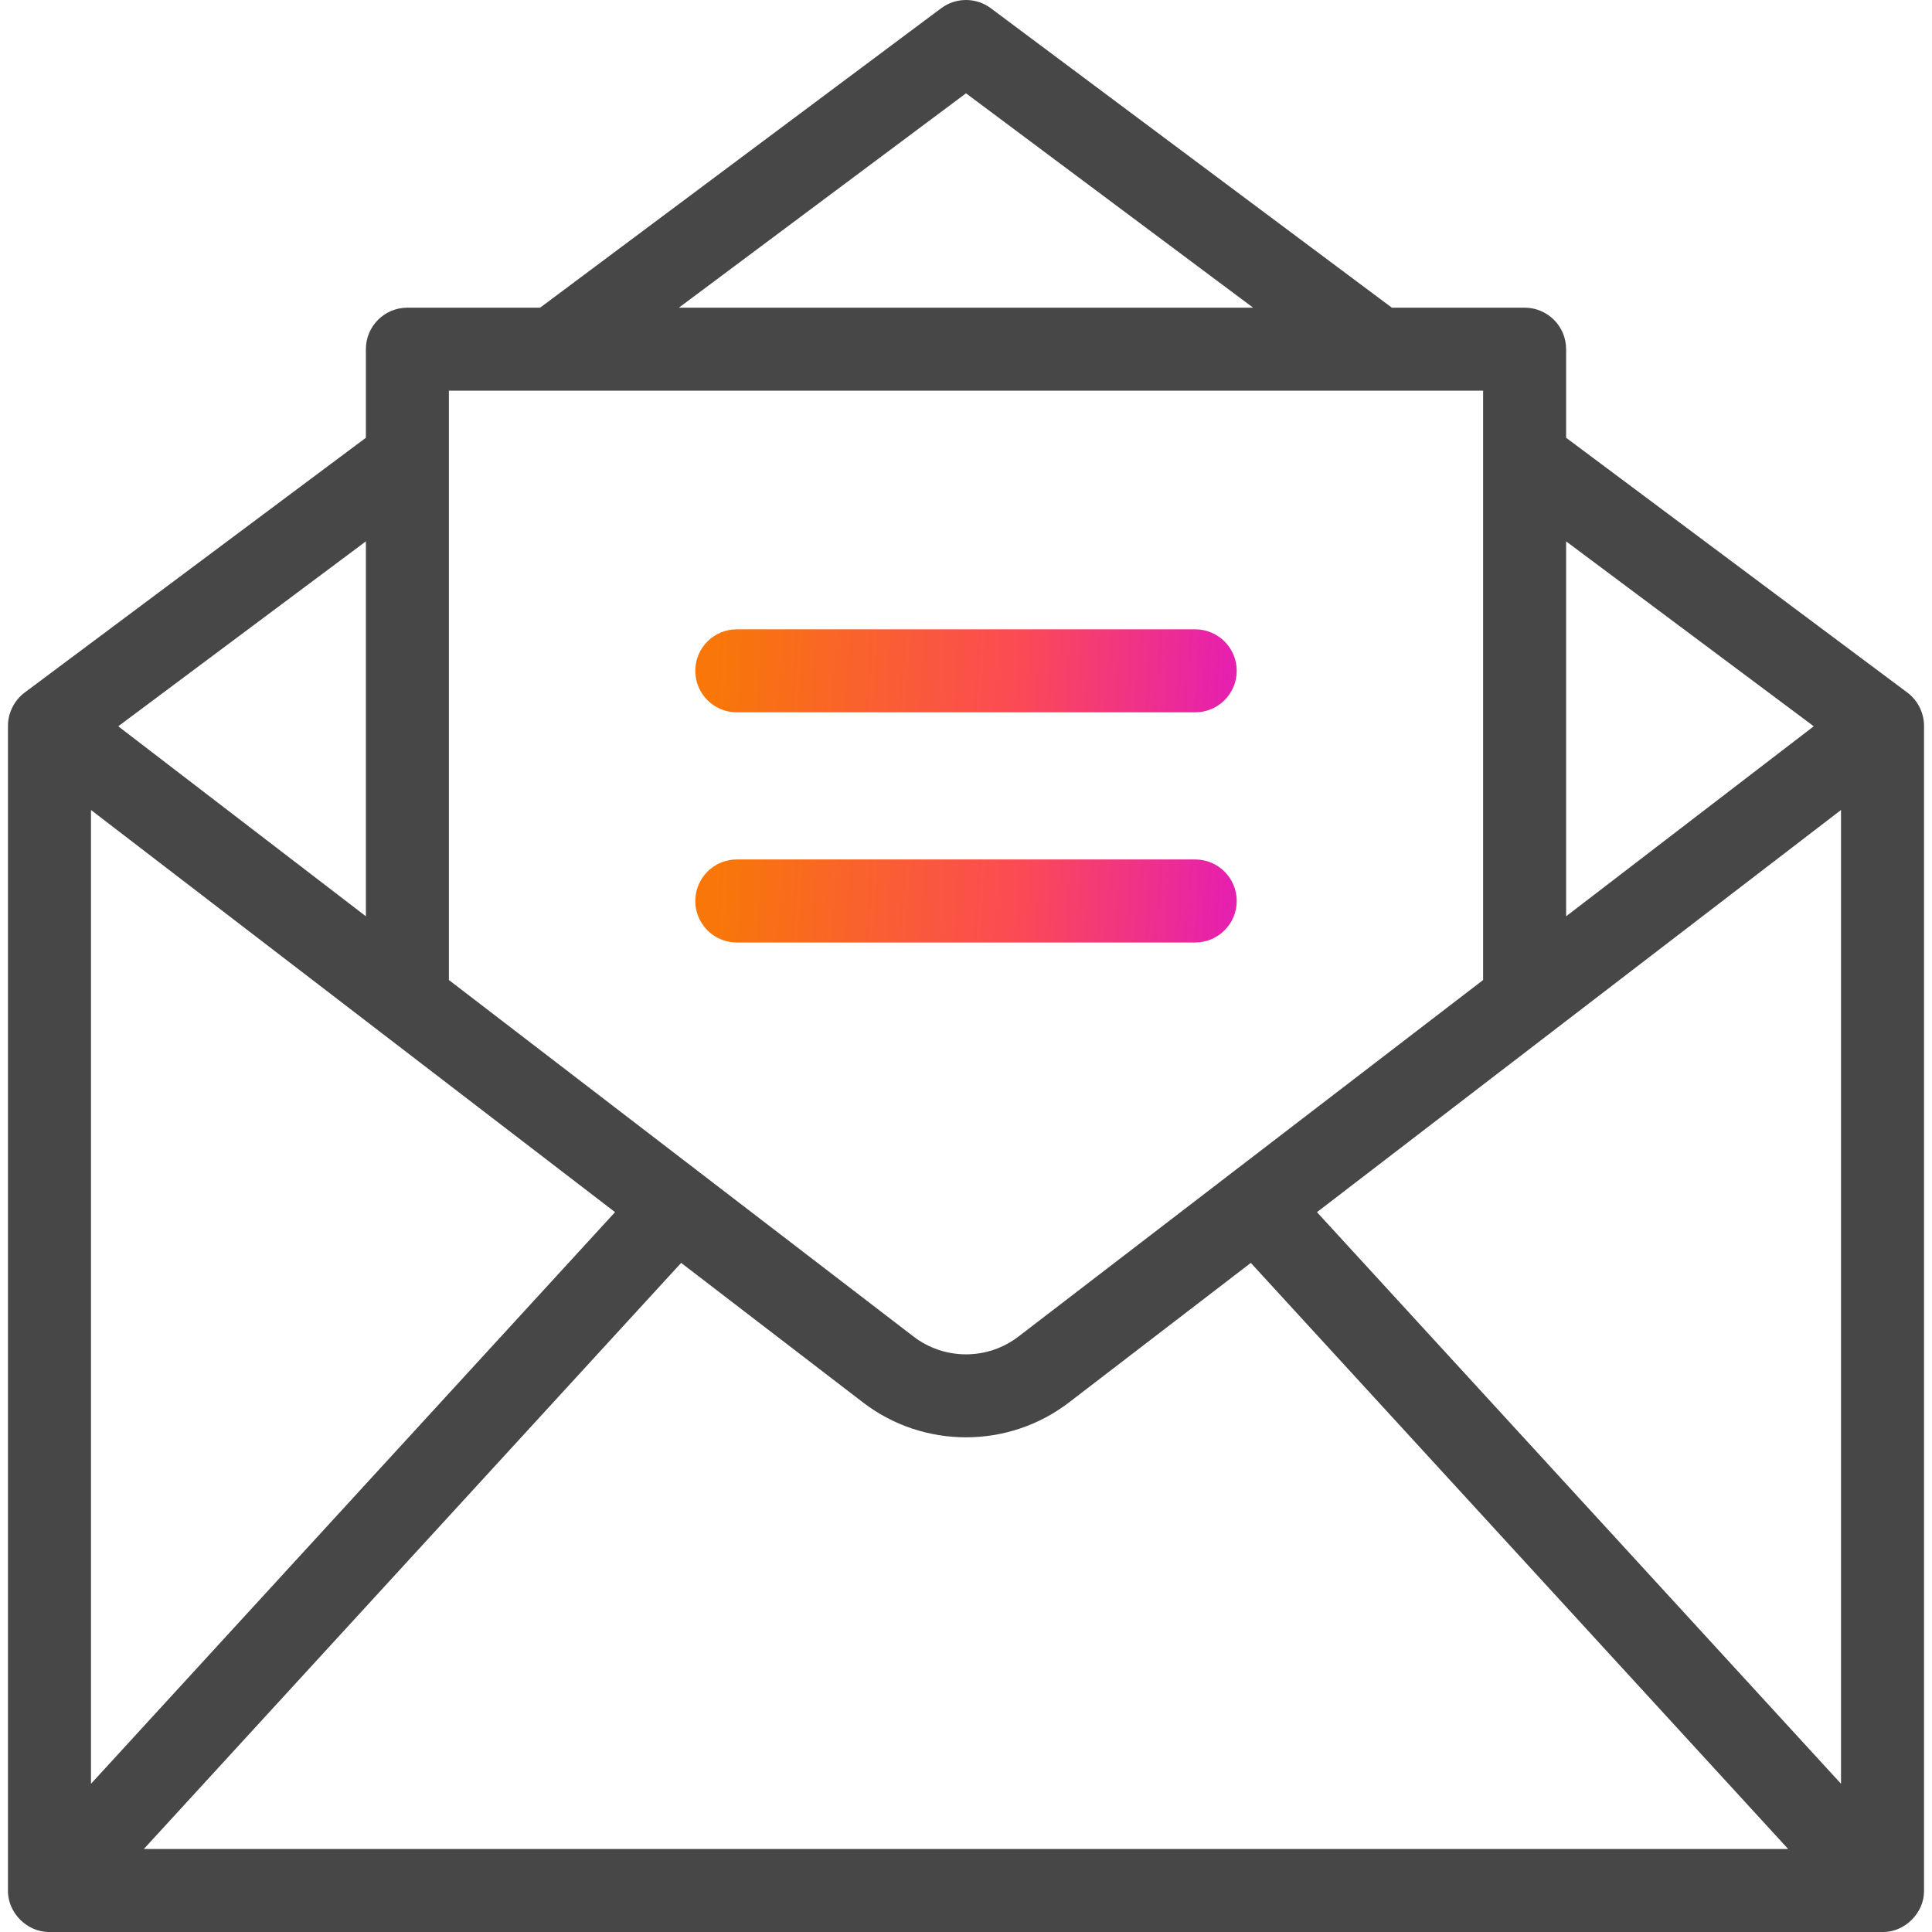 <svg width="64" height="64" viewBox="0 0 64 64" fill="none" xmlns="http://www.w3.org/2000/svg">
<g clip-path="url(#clip0_1536_312)">
<path d="M39.593 31.221H24.407C23.648 31.221 23.032 30.605 23.032 29.846C23.032 29.087 23.648 28.471 24.407 28.471H39.593C40.352 28.471 40.968 29.087 40.968 29.846C40.968 30.605 40.352 31.221 39.593 31.221Z" fill="url(#paint0_linear_1536_312)"/>
<path d="M39.593 23.597H24.407C23.648 23.597 23.032 22.981 23.032 22.222C23.032 21.462 23.648 20.847 24.407 20.847H39.593C40.352 20.847 40.968 21.462 40.968 22.222C40.968 22.981 40.352 23.597 39.593 23.597Z" fill="url(#paint1_linear_1536_312)"/>
<path d="M63.736 24.044C63.736 23.616 63.527 23.198 63.183 22.942L51.88 14.502V11.567C51.88 10.808 51.264 10.192 50.505 10.192H46.107L32.823 0.273C32.335 -0.091 31.665 -0.091 31.177 0.273L17.892 10.192H13.495C12.736 10.192 12.12 10.808 12.12 11.567V14.502L0.817 22.942C0.473 23.198 0.264 23.616 0.264 24.044V62.625C0.252 63.363 0.901 64.013 1.639 64H62.361C63.099 64.013 63.748 63.363 63.736 62.625V24.044ZM3.014 26.832L20.374 40.154L3.014 59.09V26.832ZM22.564 41.835L28.587 46.457C29.592 47.228 30.796 47.613 32 47.613C33.204 47.613 34.408 47.228 35.413 46.457L41.435 41.835L59.235 61.25H4.765L22.564 41.835ZM43.626 40.154L60.986 26.832V59.09L43.626 40.154ZM60.083 24.059L51.88 30.353V17.934L60.083 24.059ZM32 3.091L41.511 10.192H22.489L32 3.091ZM49.13 12.942V32.464L33.738 44.275C32.715 45.061 31.285 45.061 30.262 44.275L14.87 32.464V12.942H49.13ZM12.12 30.353L3.917 24.059L12.12 17.934L12.12 30.353Z" fill="#474747"/>
</g>
<defs>
<linearGradient id="paint0_linear_1536_312" x1="22.974" y1="29.437" x2="41.009" y2="30.53" gradientUnits="userSpaceOnUse">
<stop offset="0.041" stop-color="#F87708"/>
<stop offset="0.599" stop-color="#FB4A55"/>
<stop offset="0.982" stop-color="#E620AF"/>
</linearGradient>
<linearGradient id="paint1_linear_1536_312" x1="22.974" y1="21.813" x2="41.009" y2="22.906" gradientUnits="userSpaceOnUse">
<stop offset="0.041" stop-color="#F87708"/>
<stop offset="0.599" stop-color="#FB4A55"/>
<stop offset="0.982" stop-color="#E620AF"/>
</linearGradient>
<clipPath id="clip0_1536_312">
<rect width="64" height="64" fill="white"/>
</clipPath>
</defs>
</svg>
